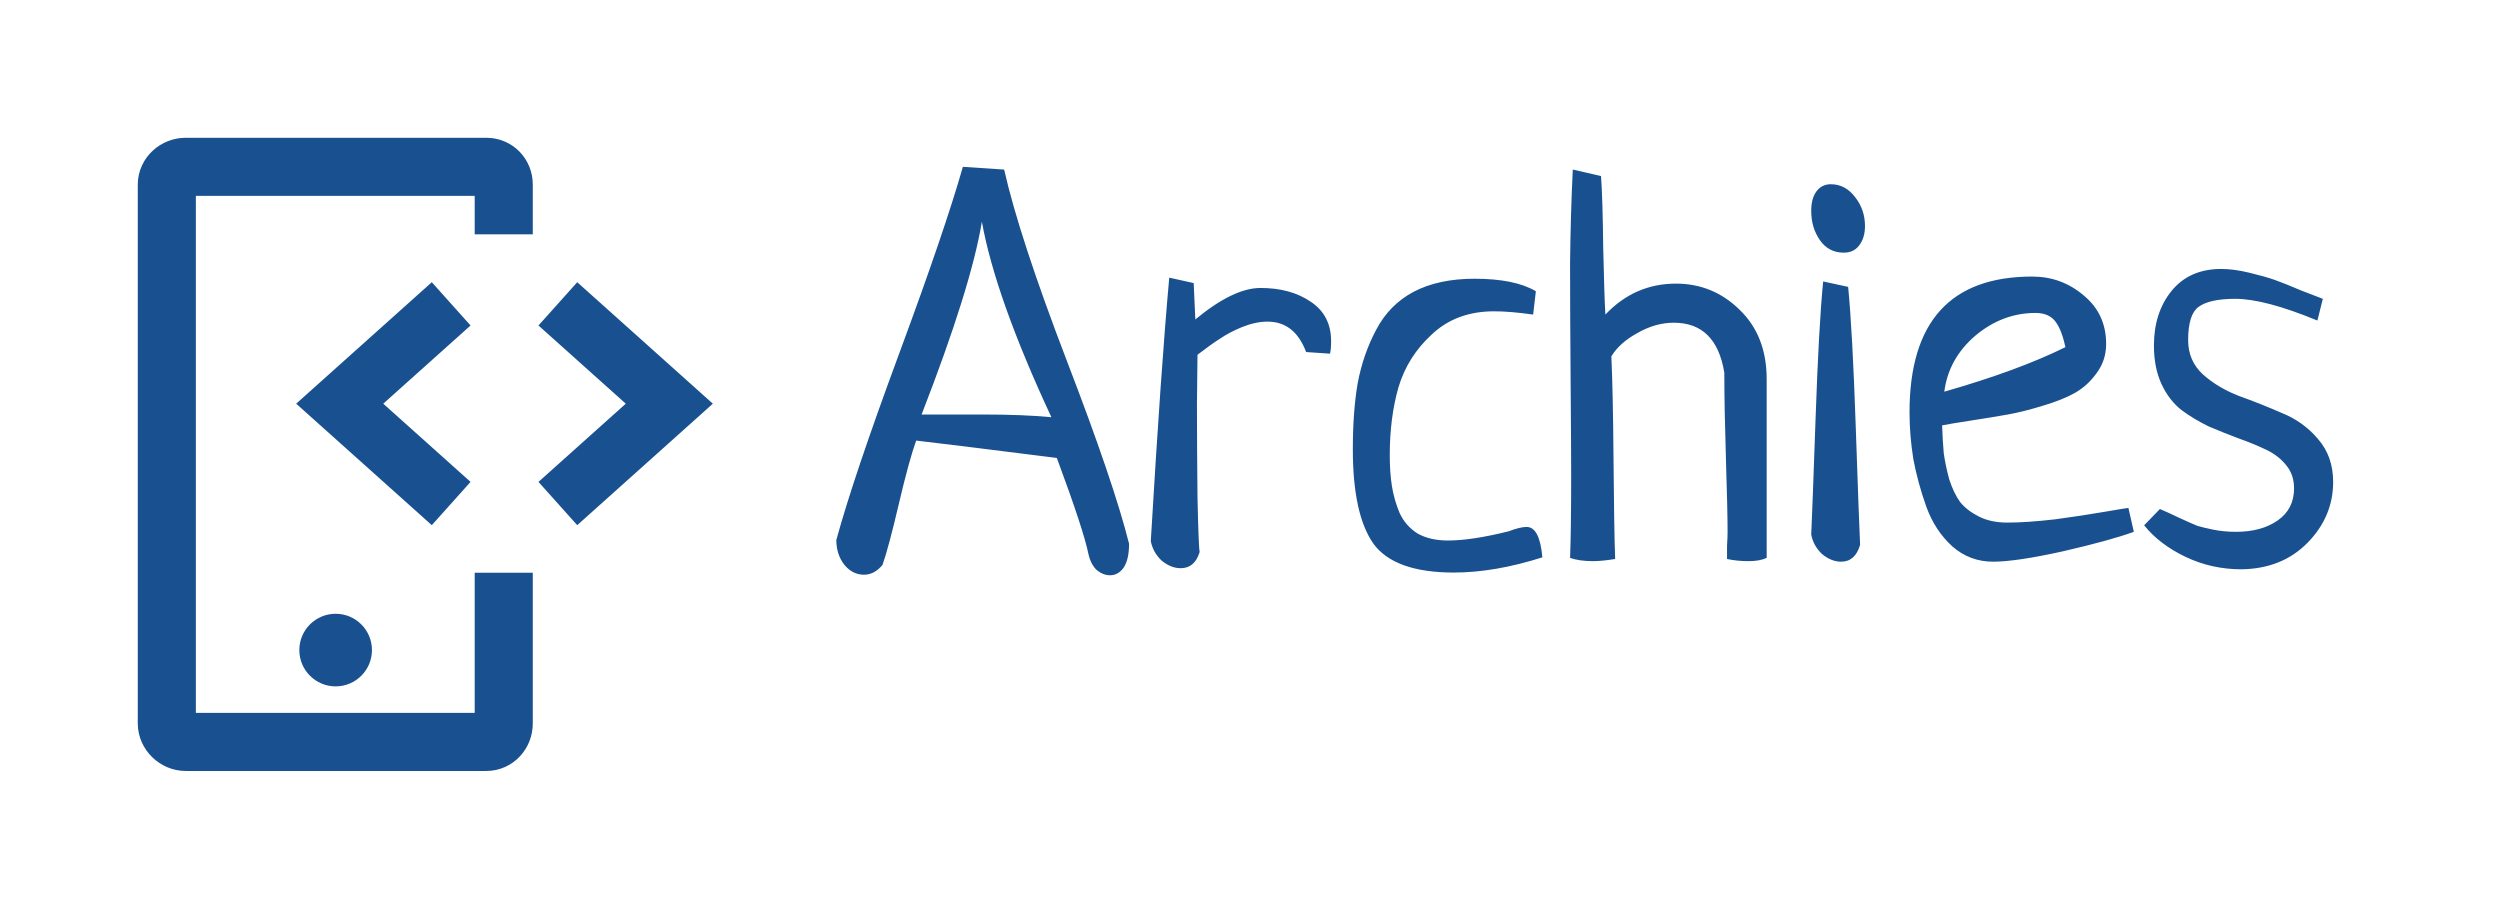 <svg version="1.1" xmlns="http://www.w3.org/2000/svg" viewBox="-1539.863 -1032.2 4603.063 1673.6"><desc>Created with Snap</desc><defs></defs><g><g transform="matrix(1.337,0,0,1.337,-1454.667,-880.135)">
<g>
	<polyline fill="none" stroke="#195190" stroke-width="80" stroke-miterlimit="10" points="557.6,579.7 404.1,442.2 557.6,304.7 	
		" style=""></polyline>
	<polyline fill="none" stroke="#195190" stroke-width="80" stroke-miterlimit="10" points="704.5,304.7 858,442.2 704.5,579.7 	" style=""></polyline>
	<path fill="none" stroke="#195190" stroke-width="80" stroke-miterlimit="10" d="M630,675v207.5c0,13.8-10.2,25.5-24,25.5H192
		c-13.8,0-26-11.8-26-25.5v-742c0-13.8,12.3-24.5,26-24.5h414c13.8,0,24,10.8,24,24.5V209" style=""></path>
	<circle cx="398.5" cy="781.5" r="50" fill="#195190" style=""></circle>
</g>
<desc>Created with Snap</desc><defs></defs></g><g><g transform="matrix(1,0,0,-1,0,0)"><path d="M233 725L309 720Q337 596 424 369Q511 143 539 31Q539 2 529 -13Q519 -27 504 -27Q491 -27 479 -17Q468 -6 464 13Q455 57 406 189Q200 215 147 221Q134 185 115 104Q96 23 85 -8Q70 -26 51 -26Q30 -26 15 -8Q0 11 0 38Q32 155 116 382Q200 609 233 725ZM268 624Q248 503 157 269L269 269Q345 269 396 264Q293 485 268 624ZM909 381L865 384Q844 440 794 440Q772 440 747 430Q723 420 707 409Q691 399 665 379Q665 365 664 288Q664 211 665 117Q667 23 669 16Q660 -14 634 -14Q616 -14 599 0Q583 15 579 36Q598 357 613 521L658 511L661 444Q731 502 781 502Q836 502 873 477Q911 452 911 404Q911 389 909 381ZM1288 496L1283 453Q1241 459 1211 459Q1142 459 1097 417Q1052 376 1035 319Q1019 263 1019 194Q1019 162 1023 137Q1027 112 1037 88Q1048 64 1070 50Q1093 37 1126 37Q1170 37 1238 54Q1259 62 1271 62Q1295 62 1300 6Q1212 -22 1137 -22Q1028 -22 989 31Q951 85 951 205Q951 275 960 327Q970 380 994 425Q1018 471 1063 495Q1109 519 1175 519Q1249 519 1288 496ZM1356 720L1408 708Q1411 667 1412 577Q1414 487 1416 453Q1470 510 1546 510Q1614 510 1663 462Q1713 414 1713 334L1713 5Q1700 -1 1680 -1Q1658 -1 1640 3Q1640 11 1640 27Q1641 44 1641 52Q1641 91 1638 186Q1635 282 1635 346Q1620 438 1542 438Q1508 438 1475 419Q1442 401 1427 376Q1430 313 1431 186Q1432 59 1434 3Q1410 -1 1393 -1Q1368 -1 1351 5Q1353 54 1353 160Q1353 207 1352 332Q1351 458 1351 548Q1352 639 1356 720ZM1817 514L1863 504Q1871 422 1877 246Q1883 71 1885 29Q1876 -2 1850 -2Q1832 -2 1815 12Q1799 27 1795 48Q1797 89 1803 261Q1809 434 1817 514ZM1831 693Q1858 693 1876 669Q1894 646 1894 616Q1894 594 1883 580Q1873 567 1855 567Q1827 567 1811 590Q1795 613 1795 644Q1795 666 1804 679Q1814 693 1831 693ZM2379 97L2389 53Q2345 37 2258 17Q2172 -2 2130 -2Q2087 -2 2055 26Q2023 55 2007 99Q1991 144 1983 187Q1976 231 1976 273Q1976 523 2202 523Q2256 523 2297 488Q2338 454 2338 399Q2338 369 2321 346Q2305 323 2281 309Q2258 296 2221 285Q2185 274 2157 269Q2129 264 2090 258Q2051 252 2036 249Q2037 220 2039 198Q2042 176 2049 150Q2057 125 2069 108Q2082 92 2104 81Q2126 70 2156 70Q2192 70 2244 76Q2296 83 2336 90Q2377 97 2379 97ZM2040 311Q2176 350 2263 393Q2256 426 2244 441Q2232 456 2208 456Q2147 456 2097 414Q2048 372 2040 311ZM2737 482L2727 442Q2630 482 2576 482Q2528 482 2508 467Q2489 453 2489 406Q2489 368 2516 343Q2544 318 2583 303Q2622 289 2661 272Q2701 256 2728 224Q2756 192 2756 145Q2756 81 2709 33Q2662 -15 2587 -16Q2532 -16 2484 7Q2436 30 2408 65L2437 95Q2449 90 2472 79Q2496 68 2506 64Q2516 61 2535 57Q2555 53 2577 53Q2624 53 2654 74Q2684 95 2684 133Q2684 158 2670 175Q2656 193 2633 204Q2610 215 2582 225Q2555 235 2527 247Q2500 260 2477 277Q2454 295 2440 325Q2426 355 2426 396Q2426 456 2458 496Q2491 537 2550 537Q2573 537 2602 530Q2631 523 2648 517Q2665 511 2698 497Q2732 484 2737 482Z" fill="#195190" style=""></path></g></g><g transform="matrix(1,0,0,1,0,0)"><g transform="matrix(1,0,0,-1,0,0)"><path fill="#195190" style=""></path></g></g></g></svg>